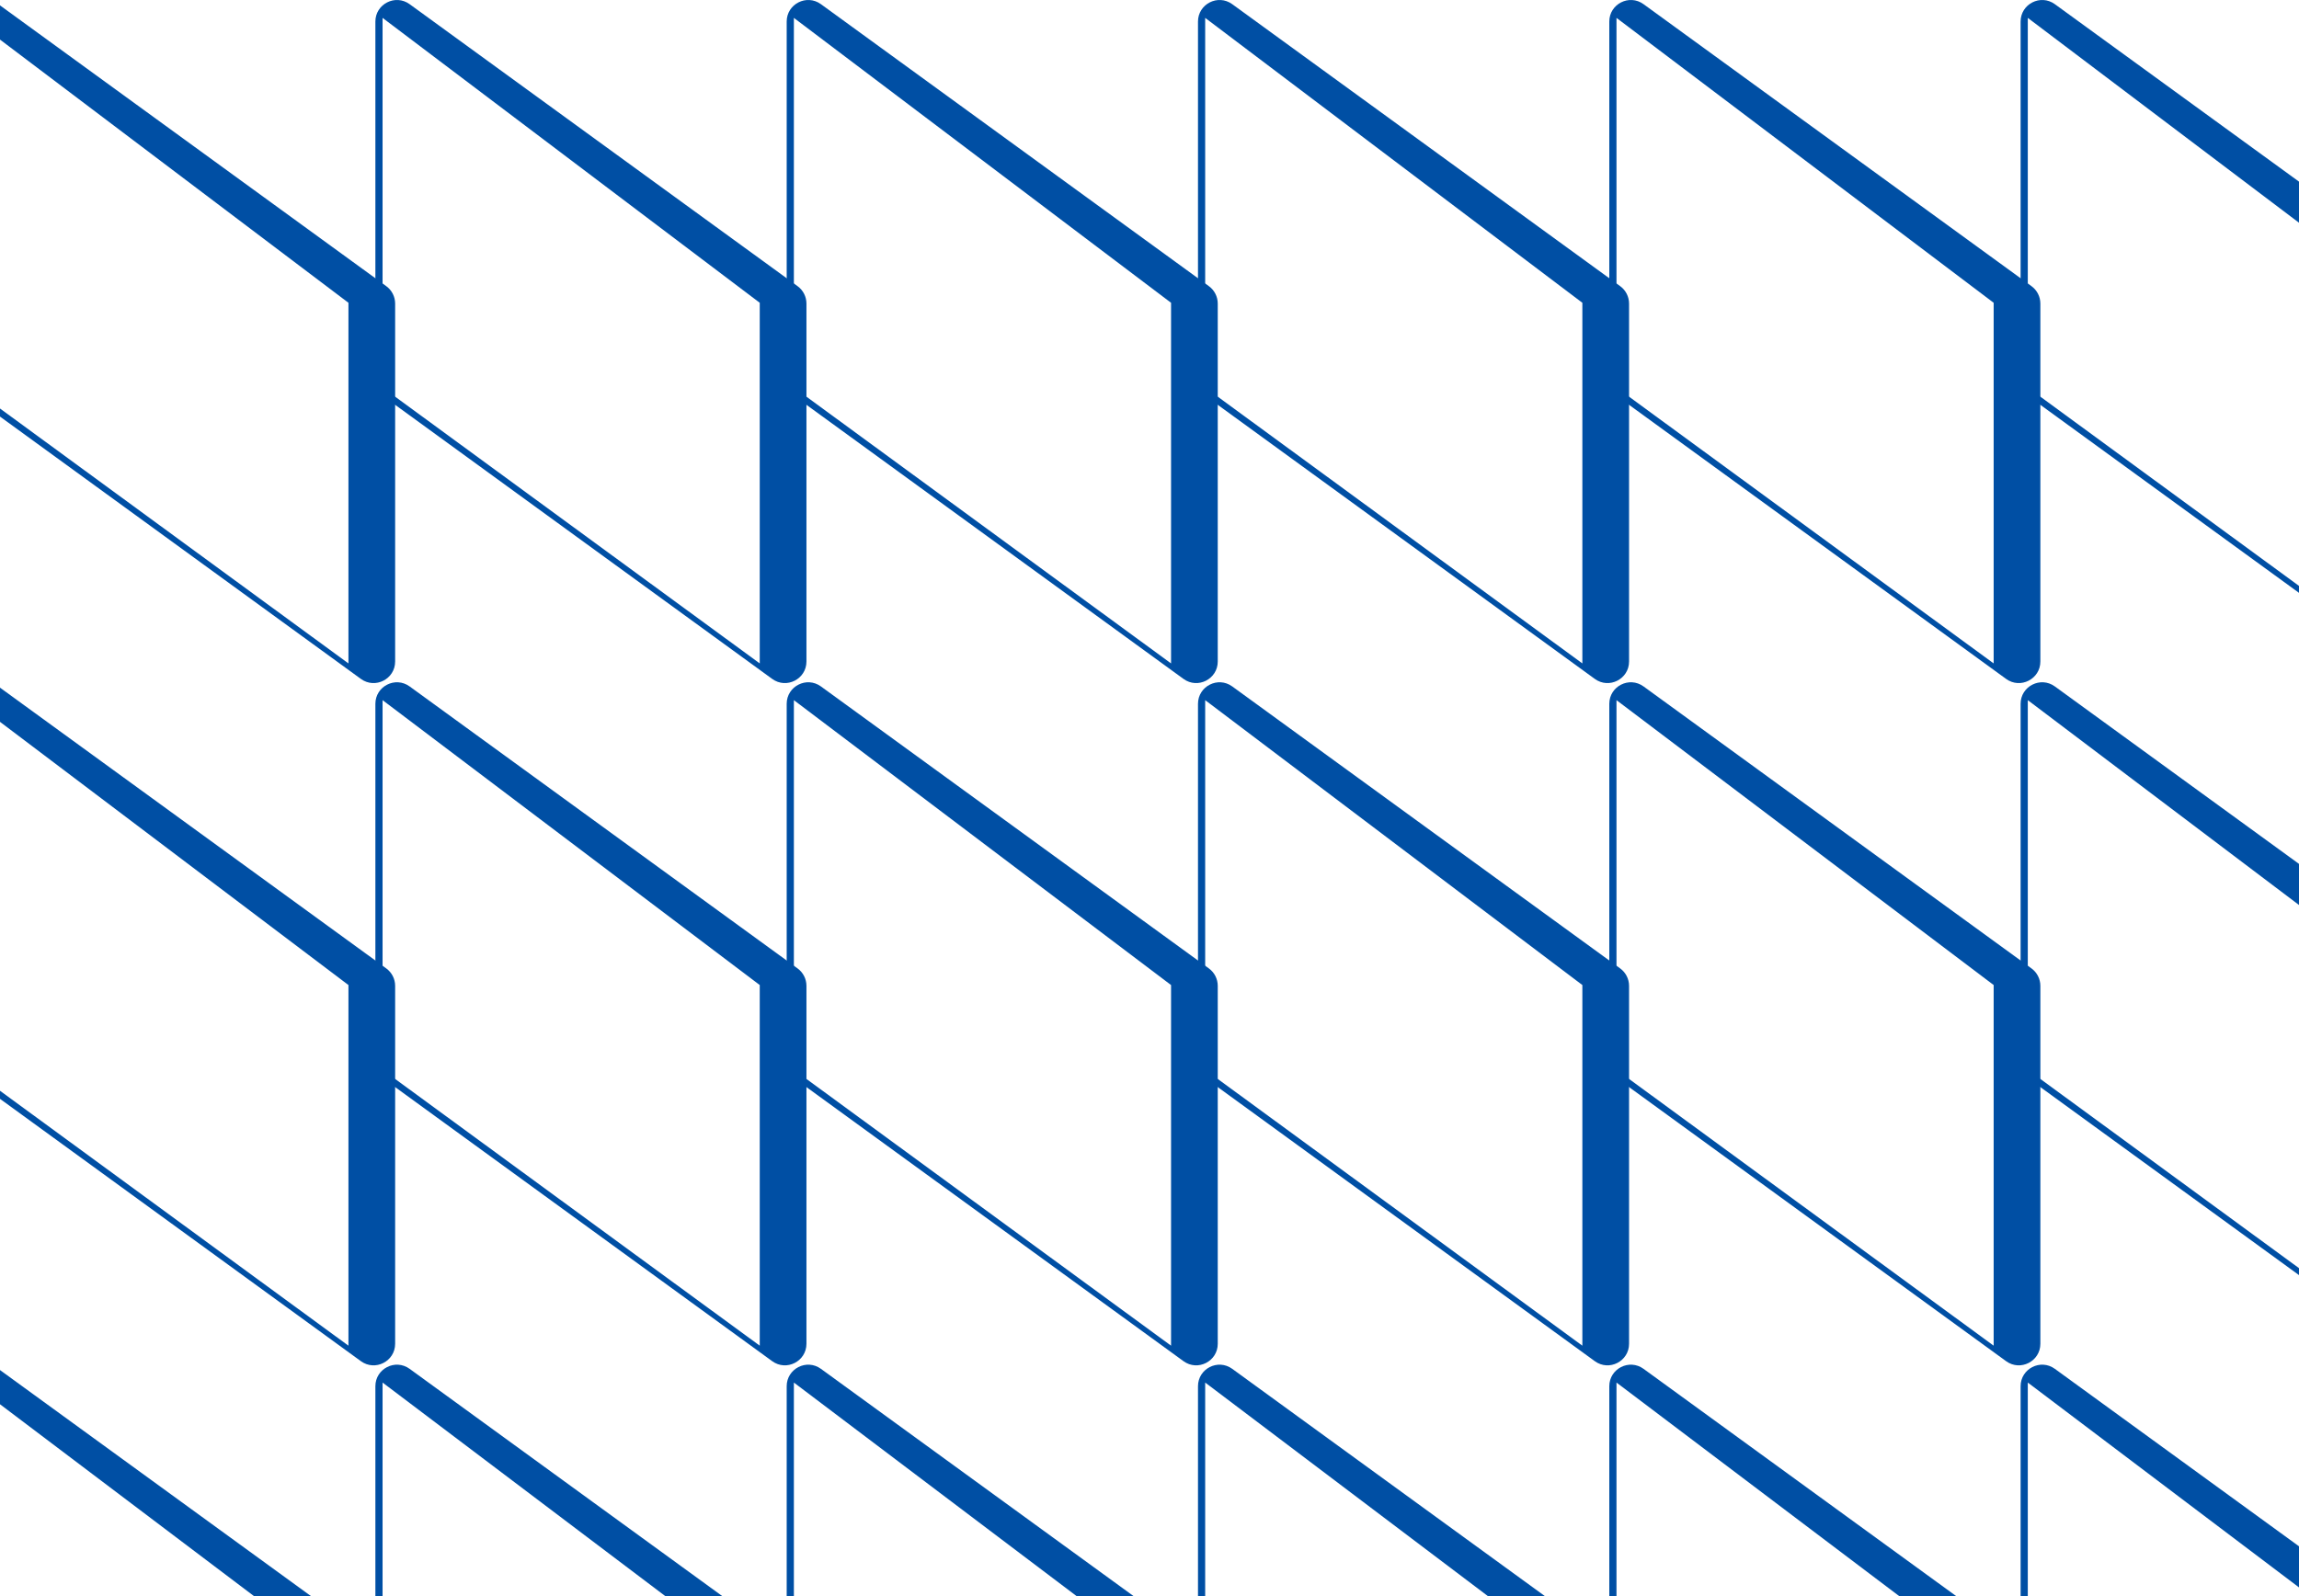 <svg width="1280" height="889" viewBox="0 0 1280 889" fill="none" xmlns="http://www.w3.org/2000/svg">
<path fill-rule="evenodd" clip-rule="evenodd" d="M-0.943 2.316C-8.875 -3.451 -20 2.215 -20 12.021V211.348C-20 215.188 -18.163 218.796 -15.057 221.054L200.943 378.104C208.875 383.871 220 378.205 220 368.398V169.071C220 165.232 218.162 161.624 215.057 159.366L-0.943 2.316ZM194 168.619L-16 9.96V215.801L194 369.46V168.619Z" fill="#004FA4"/>
<path fill-rule="evenodd" clip-rule="evenodd" d="M228.057 2.316C220.125 -3.451 209 2.215 209 12.021V211.348C209 215.188 210.838 218.796 213.943 221.054L429.943 378.104C437.875 383.871 449 378.205 449 368.398V169.071C449 165.232 447.162 161.624 444.057 159.366L228.057 2.316ZM423 168.619L213 9.96V215.801L423 369.46V168.619Z" fill="#004FA4"/>
<path fill-rule="evenodd" clip-rule="evenodd" d="M457.057 2.316C449.125 -3.451 438 2.215 438 12.021V211.348C438 215.188 439.838 218.796 442.943 221.054L658.943 378.104C666.875 383.871 678 378.205 678 368.398V169.071C678 165.232 676.162 161.624 673.057 159.366L457.057 2.316ZM652 168.619L442 9.96V215.801L652 369.46V168.619Z" fill="#004FA4"/>
<path fill-rule="evenodd" clip-rule="evenodd" d="M686.057 2.316C678.125 -3.451 667 2.215 667 12.021V211.348C667 215.188 668.838 218.796 671.943 221.054L887.943 378.104C895.875 383.871 907 378.205 907 368.398V169.071C907 165.232 905.162 161.624 902.057 159.366L686.057 2.316ZM881 168.619L671 9.96V215.801L881 369.46V168.619Z" fill="#004FA4"/>
<path fill-rule="evenodd" clip-rule="evenodd" d="M915.057 2.316C907.125 -3.451 896 2.215 896 12.021V211.348C896 215.188 897.838 218.796 900.943 221.054L1116.94 378.104C1124.87 383.871 1136 378.205 1136 368.398V169.071C1136 165.232 1134.16 161.624 1131.06 159.366L915.057 2.316ZM1110 168.619L900 9.96V215.801L1110 369.46V168.619Z" fill="#004FA4"/>
<path fill-rule="evenodd" clip-rule="evenodd" d="M1144.06 2.316C1136.13 -3.451 1125 2.215 1125 12.021V211.348C1125 215.188 1126.84 218.796 1129.94 221.054L1345.94 378.104C1353.87 383.871 1365 378.205 1365 368.398V169.071C1365 165.232 1363.16 161.624 1360.06 159.366L1144.06 2.316ZM1339 168.619L1129 9.96V215.801L1339 369.46V168.619Z" fill="#004FA4"/>
<path fill-rule="evenodd" clip-rule="evenodd" d="M-0.943 382.276C-8.875 376.509 -20 382.175 -20 391.981V591.308C-20 595.148 -18.163 598.756 -15.057 601.014L200.943 758.064C208.875 763.831 220 758.165 220 748.358V549.031C220 545.192 218.162 541.584 215.057 539.326L-0.943 382.276ZM194 548.579L-16 389.92V595.76L194 749.42V548.579Z" fill="#004FA4"/>
<path fill-rule="evenodd" clip-rule="evenodd" d="M228.057 382.276C220.125 376.509 209 382.175 209 391.981V591.308C209 595.148 210.838 598.756 213.943 601.014L429.943 758.064C437.875 763.831 449 758.165 449 748.358V549.031C449 545.192 447.162 541.584 444.057 539.326L228.057 382.276ZM423 548.579L213 389.92V595.76L423 749.42V548.579Z" fill="#004FA4"/>
<path fill-rule="evenodd" clip-rule="evenodd" d="M457.057 382.276C449.125 376.509 438 382.175 438 391.981V591.308C438 595.148 439.838 598.756 442.943 601.014L658.943 758.064C666.875 763.831 678 758.165 678 748.358V549.031C678 545.192 676.162 541.584 673.057 539.326L457.057 382.276ZM652 548.579L442 389.92V595.76L652 749.42V548.579Z" fill="#004FA4"/>
<path fill-rule="evenodd" clip-rule="evenodd" d="M686.057 382.276C678.125 376.509 667 382.175 667 391.981V591.308C667 595.148 668.838 598.756 671.943 601.014L887.943 758.064C895.875 763.831 907 758.165 907 748.358V549.031C907 545.192 905.162 541.584 902.057 539.326L686.057 382.276ZM881 548.579L671 389.92V595.76L881 749.42V548.579Z" fill="#004FA4"/>
<path fill-rule="evenodd" clip-rule="evenodd" d="M915.057 382.276C907.125 376.509 896 382.175 896 391.981V591.308C896 595.148 897.838 598.756 900.943 601.014L1116.94 758.064C1124.87 763.831 1136 758.165 1136 748.358V549.031C1136 545.192 1134.16 541.584 1131.06 539.326L915.057 382.276ZM1110 548.579L900 389.92V595.76L1110 749.42V548.579Z" fill="#004FA4"/>
<path fill-rule="evenodd" clip-rule="evenodd" d="M1144.06 382.276C1136.13 376.509 1125 382.175 1125 391.981V591.308C1125 595.148 1126.84 598.756 1129.94 601.014L1345.94 758.064C1353.87 763.831 1365 758.165 1365 748.358V549.031C1365 545.192 1363.16 541.584 1360.06 539.326L1144.06 382.276ZM1339 548.579L1129 389.92V595.76L1339 749.42V548.579Z" fill="#004FA4"/>
<path fill-rule="evenodd" clip-rule="evenodd" d="M-0.943 762.316C-8.875 756.549 -20 762.215 -20 772.021V971.348C-20 975.188 -18.163 978.796 -15.057 981.054L200.943 1138.1C208.875 1143.87 220 1138.2 220 1128.4V929.071C220 925.232 218.162 921.624 215.057 919.366L-0.943 762.316ZM194 928.619L-16 769.96V975.801L194 1129.46V928.619Z" fill="#004FA4"/>
<path fill-rule="evenodd" clip-rule="evenodd" d="M228.057 762.316C220.125 756.549 209 762.215 209 772.021V971.348C209 975.188 210.838 978.796 213.943 981.054L429.943 1138.1C437.875 1143.87 449 1138.2 449 1128.4V929.071C449 925.232 447.162 921.624 444.057 919.366L228.057 762.316ZM423 928.619L213 769.96V975.801L423 1129.46V928.619Z" fill="#004FA4"/>
<path fill-rule="evenodd" clip-rule="evenodd" d="M457.057 762.316C449.125 756.549 438 762.215 438 772.021V971.348C438 975.188 439.838 978.796 442.943 981.054L658.943 1138.1C666.875 1143.87 678 1138.2 678 1128.4V929.071C678 925.232 676.162 921.624 673.057 919.366L457.057 762.316ZM652 928.619L442 769.96V975.801L652 1129.46V928.619Z" fill="#004FA4"/>
<path fill-rule="evenodd" clip-rule="evenodd" d="M686.057 762.316C678.125 756.549 667 762.215 667 772.021V971.348C667 975.188 668.838 978.796 671.943 981.054L887.943 1138.1C895.875 1143.87 907 1138.2 907 1128.4V929.071C907 925.232 905.162 921.624 902.057 919.366L686.057 762.316ZM881 928.619L671 769.96V975.801L881 1129.46V928.619Z" fill="#004FA4"/>
<path fill-rule="evenodd" clip-rule="evenodd" d="M915.057 762.316C907.125 756.549 896 762.215 896 772.021V971.348C896 975.188 897.838 978.796 900.943 981.054L1116.94 1138.1C1124.87 1143.87 1136 1138.2 1136 1128.4V929.071C1136 925.232 1134.16 921.624 1131.06 919.366L915.057 762.316ZM1110 928.619L900 769.96V975.801L1110 1129.46V928.619Z" fill="#004FA4"/>
<path fill-rule="evenodd" clip-rule="evenodd" d="M1144.06 762.316C1136.13 756.549 1125 762.215 1125 772.021V971.348C1125 975.188 1126.84 978.796 1129.94 981.054L1345.94 1138.1C1353.87 1143.87 1365 1138.2 1365 1128.4V929.071C1365 925.232 1363.16 921.624 1360.06 919.366L1144.06 762.316ZM1339 928.619L1129 769.96V975.801L1339 1129.46V928.619Z" fill="#004FA4"/>
</svg>

